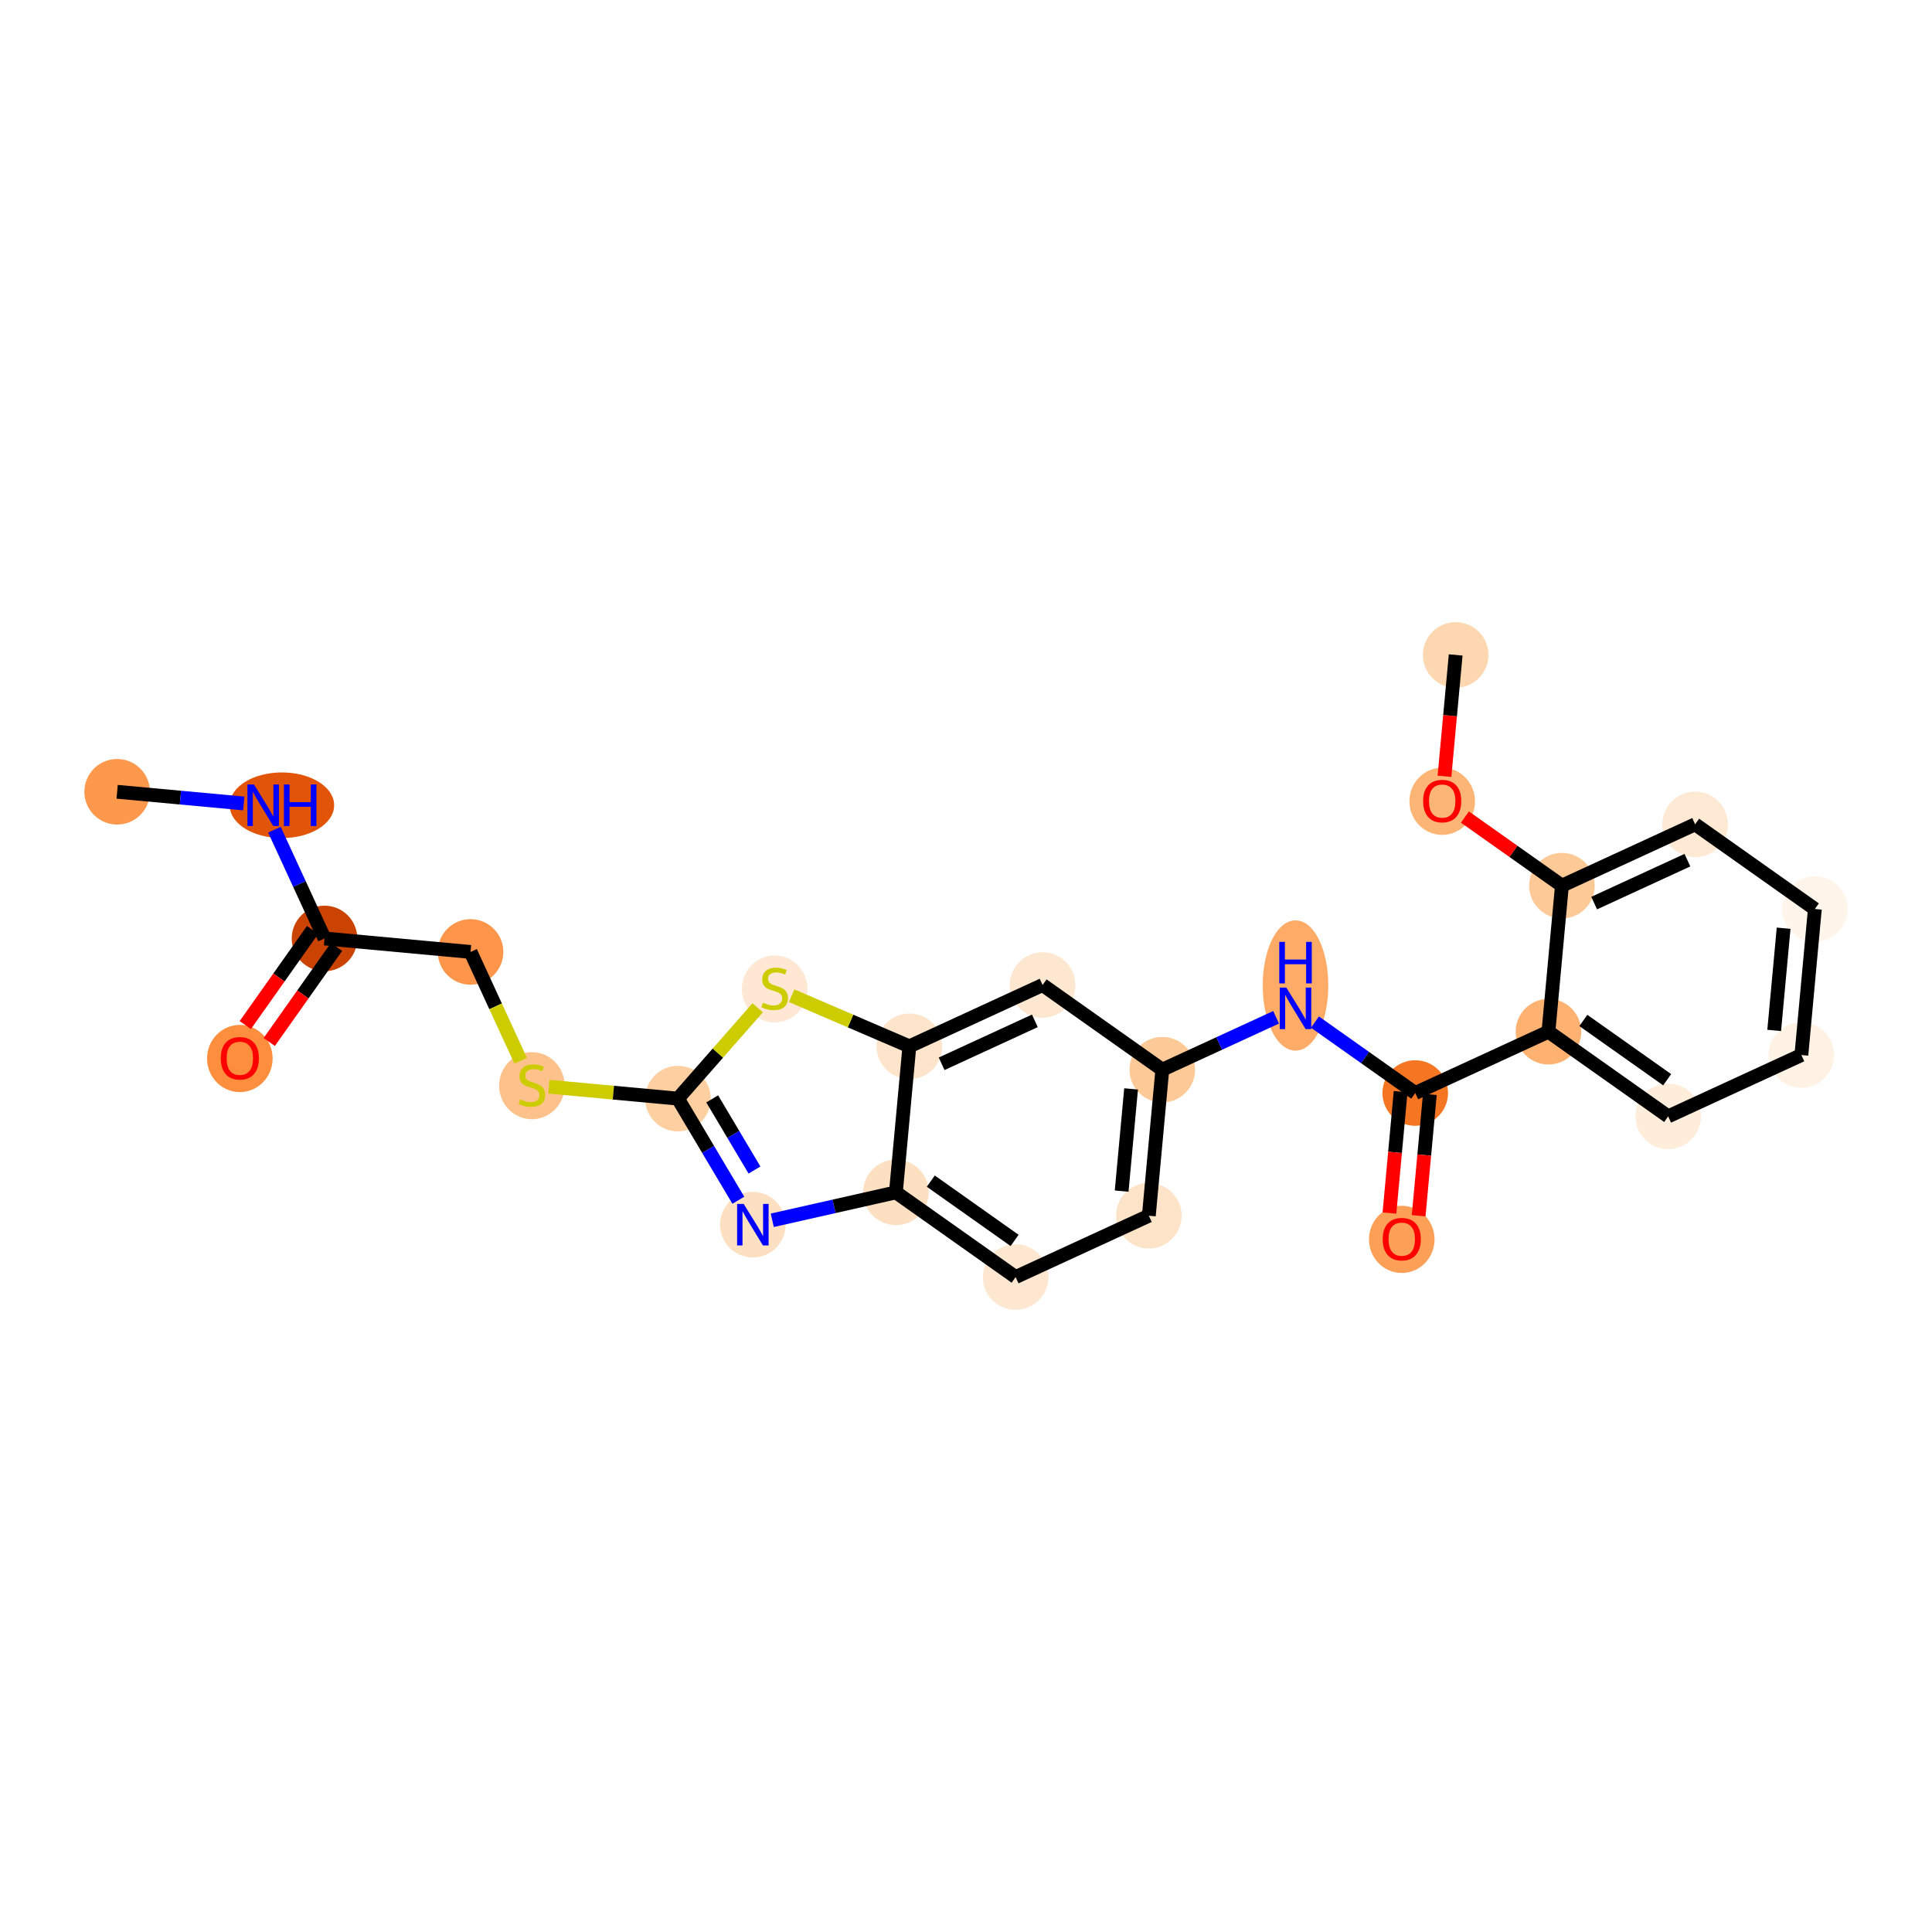 <?xml version='1.0' encoding='iso-8859-1'?>
<svg version='1.1' baseProfile='full'
              xmlns='http://www.w3.org/2000/svg'
                      xmlns:rdkit='http://www.rdkit.org/xml'
                      xmlns:xlink='http://www.w3.org/1999/xlink'
                  xml:space='preserve'
width='280px' height='280px' viewBox='0 0 280 280'>
<!-- END OF HEADER -->
<rect style='opacity:1.0;fill:#FFFFFF;stroke:none' width='280' height='280' x='0' y='0'> </rect>
<ellipse cx='16.978' cy='114.751' rx='4.251' ry='4.251'  style='fill:#FD984C;fill-rule:evenodd;stroke:#FD984C;stroke-width:1.0px;stroke-linecap:butt;stroke-linejoin:miter;stroke-opacity:1' />
<ellipse cx='40.858' cy='116.704' rx='7.069' ry='4.256'  style='fill:#E25508;fill-rule:evenodd;stroke:#E25508;stroke-width:1.0px;stroke-linecap:butt;stroke-linejoin:miter;stroke-opacity:1' />
<ellipse cx='47.032' cy='136.009' rx='4.251' ry='4.251'  style='fill:#CB4301;fill-rule:evenodd;stroke:#CB4301;stroke-width:1.0px;stroke-linecap:butt;stroke-linejoin:miter;stroke-opacity:1' />
<ellipse cx='34.759' cy='153.407' rx='4.251' ry='4.37'  style='fill:#FD8E3E;fill-rule:evenodd;stroke:#FD8E3E;stroke-width:1.0px;stroke-linecap:butt;stroke-linejoin:miter;stroke-opacity:1' />
<ellipse cx='68.196' cy='137.962' rx='4.251' ry='4.251'  style='fill:#FD964A;fill-rule:evenodd;stroke:#FD964A;stroke-width:1.0px;stroke-linecap:butt;stroke-linejoin:miter;stroke-opacity:1' />
<ellipse cx='77.086' cy='157.348' rx='4.251' ry='4.358'  style='fill:#FDC28C;fill-rule:evenodd;stroke:#FDC28C;stroke-width:1.0px;stroke-linecap:butt;stroke-linejoin:miter;stroke-opacity:1' />
<ellipse cx='98.25' cy='159.22' rx='4.251' ry='4.251'  style='fill:#FDCFA1;fill-rule:evenodd;stroke:#FDCFA1;stroke-width:1.0px;stroke-linecap:butt;stroke-linejoin:miter;stroke-opacity:1' />
<ellipse cx='109.109' cy='177.49' rx='4.251' ry='4.256'  style='fill:#FDE0C2;fill-rule:evenodd;stroke:#FDE0C2;stroke-width:1.0px;stroke-linecap:butt;stroke-linejoin:miter;stroke-opacity:1' />
<ellipse cx='129.841' cy='172.808' rx='4.251' ry='4.251'  style='fill:#FDE0C2;fill-rule:evenodd;stroke:#FDE0C2;stroke-width:1.0px;stroke-linecap:butt;stroke-linejoin:miter;stroke-opacity:1' />
<ellipse cx='147.192' cy='185.081' rx='4.251' ry='4.251'  style='fill:#FEE7D1;fill-rule:evenodd;stroke:#FEE7D1;stroke-width:1.0px;stroke-linecap:butt;stroke-linejoin:miter;stroke-opacity:1' />
<ellipse cx='166.497' cy='176.191' rx='4.251' ry='4.251'  style='fill:#FDE3C8;fill-rule:evenodd;stroke:#FDE3C8;stroke-width:1.0px;stroke-linecap:butt;stroke-linejoin:miter;stroke-opacity:1' />
<ellipse cx='168.451' cy='155.027' rx='4.251' ry='4.251'  style='fill:#FDC997;fill-rule:evenodd;stroke:#FDC997;stroke-width:1.0px;stroke-linecap:butt;stroke-linejoin:miter;stroke-opacity:1' />
<ellipse cx='187.756' cy='142.826' rx='4.251' ry='8.938'  style='fill:#FDAB67;fill-rule:evenodd;stroke:#FDAB67;stroke-width:1.0px;stroke-linecap:butt;stroke-linejoin:miter;stroke-opacity:1' />
<ellipse cx='205.107' cy='158.41' rx='4.251' ry='4.251'  style='fill:#F57622;fill-rule:evenodd;stroke:#F57622;stroke-width:1.0px;stroke-linecap:butt;stroke-linejoin:miter;stroke-opacity:1' />
<ellipse cx='203.154' cy='179.621' rx='4.251' ry='4.37'  style='fill:#FDA057;fill-rule:evenodd;stroke:#FDA057;stroke-width:1.0px;stroke-linecap:butt;stroke-linejoin:miter;stroke-opacity:1' />
<ellipse cx='224.412' cy='149.52' rx='4.251' ry='4.251'  style='fill:#FDB272;fill-rule:evenodd;stroke:#FDB272;stroke-width:1.0px;stroke-linecap:butt;stroke-linejoin:miter;stroke-opacity:1' />
<ellipse cx='241.764' cy='161.793' rx='4.251' ry='4.251'  style='fill:#FEEDDB;fill-rule:evenodd;stroke:#FEEDDB;stroke-width:1.0px;stroke-linecap:butt;stroke-linejoin:miter;stroke-opacity:1' />
<ellipse cx='261.069' cy='152.903' rx='4.251' ry='4.251'  style='fill:#FEF2E5;fill-rule:evenodd;stroke:#FEF2E5;stroke-width:1.0px;stroke-linecap:butt;stroke-linejoin:miter;stroke-opacity:1' />
<ellipse cx='263.022' cy='131.739' rx='4.251' ry='4.251'  style='fill:#FFF5EB;fill-rule:evenodd;stroke:#FFF5EB;stroke-width:1.0px;stroke-linecap:butt;stroke-linejoin:miter;stroke-opacity:1' />
<ellipse cx='245.67' cy='119.466' rx='4.251' ry='4.251'  style='fill:#FEE9D4;fill-rule:evenodd;stroke:#FEE9D4;stroke-width:1.0px;stroke-linecap:butt;stroke-linejoin:miter;stroke-opacity:1' />
<ellipse cx='226.365' cy='128.356' rx='4.251' ry='4.251'  style='fill:#FDC997;fill-rule:evenodd;stroke:#FDC997;stroke-width:1.0px;stroke-linecap:butt;stroke-linejoin:miter;stroke-opacity:1' />
<ellipse cx='209.014' cy='116.129' rx='4.251' ry='4.37'  style='fill:#FDB576;fill-rule:evenodd;stroke:#FDB576;stroke-width:1.0px;stroke-linecap:butt;stroke-linejoin:miter;stroke-opacity:1' />
<ellipse cx='210.967' cy='94.919' rx='4.251' ry='4.251'  style='fill:#FDD7B0;fill-rule:evenodd;stroke:#FDD7B0;stroke-width:1.0px;stroke-linecap:butt;stroke-linejoin:miter;stroke-opacity:1' />
<ellipse cx='151.099' cy='142.754' rx='4.251' ry='4.251'  style='fill:#FEE7D0;fill-rule:evenodd;stroke:#FEE7D0;stroke-width:1.0px;stroke-linecap:butt;stroke-linejoin:miter;stroke-opacity:1' />
<ellipse cx='131.794' cy='151.644' rx='4.251' ry='4.251'  style='fill:#FDE4CB;fill-rule:evenodd;stroke:#FDE4CB;stroke-width:1.0px;stroke-linecap:butt;stroke-linejoin:miter;stroke-opacity:1' />
<ellipse cx='112.27' cy='143.327' rx='4.251' ry='4.358'  style='fill:#FEE8D3;fill-rule:evenodd;stroke:#FEE8D3;stroke-width:1.0px;stroke-linecap:butt;stroke-linejoin:miter;stroke-opacity:1' />
<path class='bond-0 atom-0 atom-1' d='M 16.978,114.751 L 26.153,115.597' style='fill:none;fill-rule:evenodd;stroke:#000000;stroke-width:2.0px;stroke-linecap:butt;stroke-linejoin:miter;stroke-opacity:1' />
<path class='bond-0 atom-0 atom-1' d='M 26.153,115.597 L 35.328,116.444' style='fill:none;fill-rule:evenodd;stroke:#0000FF;stroke-width:2.0px;stroke-linecap:butt;stroke-linejoin:miter;stroke-opacity:1' />
<path class='bond-1 atom-1 atom-2' d='M 39.772,120.245 L 43.402,128.127' style='fill:none;fill-rule:evenodd;stroke:#0000FF;stroke-width:2.0px;stroke-linecap:butt;stroke-linejoin:miter;stroke-opacity:1' />
<path class='bond-1 atom-1 atom-2' d='M 43.402,128.127 L 47.032,136.009' style='fill:none;fill-rule:evenodd;stroke:#000000;stroke-width:2.0px;stroke-linecap:butt;stroke-linejoin:miter;stroke-opacity:1' />
<path class='bond-2 atom-2 atom-3' d='M 45.297,134.781 L 40.425,141.67' style='fill:none;fill-rule:evenodd;stroke:#000000;stroke-width:2.0px;stroke-linecap:butt;stroke-linejoin:miter;stroke-opacity:1' />
<path class='bond-2 atom-2 atom-3' d='M 40.425,141.67 L 35.552,148.558' style='fill:none;fill-rule:evenodd;stroke:#FF0000;stroke-width:2.0px;stroke-linecap:butt;stroke-linejoin:miter;stroke-opacity:1' />
<path class='bond-2 atom-2 atom-3' d='M 48.767,137.236 L 43.895,144.125' style='fill:none;fill-rule:evenodd;stroke:#000000;stroke-width:2.0px;stroke-linecap:butt;stroke-linejoin:miter;stroke-opacity:1' />
<path class='bond-2 atom-2 atom-3' d='M 43.895,144.125 L 39.022,151.013' style='fill:none;fill-rule:evenodd;stroke:#FF0000;stroke-width:2.0px;stroke-linecap:butt;stroke-linejoin:miter;stroke-opacity:1' />
<path class='bond-3 atom-2 atom-4' d='M 47.032,136.009 L 68.196,137.962' style='fill:none;fill-rule:evenodd;stroke:#000000;stroke-width:2.0px;stroke-linecap:butt;stroke-linejoin:miter;stroke-opacity:1' />
<path class='bond-4 atom-4 atom-5' d='M 68.196,137.962 L 71.828,145.848' style='fill:none;fill-rule:evenodd;stroke:#000000;stroke-width:2.0px;stroke-linecap:butt;stroke-linejoin:miter;stroke-opacity:1' />
<path class='bond-4 atom-4 atom-5' d='M 71.828,145.848 L 75.459,153.735' style='fill:none;fill-rule:evenodd;stroke:#CCCC00;stroke-width:2.0px;stroke-linecap:butt;stroke-linejoin:miter;stroke-opacity:1' />
<path class='bond-5 atom-5 atom-6' d='M 79.547,157.494 L 88.898,158.357' style='fill:none;fill-rule:evenodd;stroke:#CCCC00;stroke-width:2.0px;stroke-linecap:butt;stroke-linejoin:miter;stroke-opacity:1' />
<path class='bond-5 atom-5 atom-6' d='M 88.898,158.357 L 98.25,159.22' style='fill:none;fill-rule:evenodd;stroke:#000000;stroke-width:2.0px;stroke-linecap:butt;stroke-linejoin:miter;stroke-opacity:1' />
<path class='bond-6 atom-6 atom-7' d='M 98.25,159.22 L 102.627,166.585' style='fill:none;fill-rule:evenodd;stroke:#000000;stroke-width:2.0px;stroke-linecap:butt;stroke-linejoin:miter;stroke-opacity:1' />
<path class='bond-6 atom-6 atom-7' d='M 102.627,166.585 L 107.005,173.949' style='fill:none;fill-rule:evenodd;stroke:#0000FF;stroke-width:2.0px;stroke-linecap:butt;stroke-linejoin:miter;stroke-opacity:1' />
<path class='bond-6 atom-6 atom-7' d='M 103.217,159.258 L 106.281,164.413' style='fill:none;fill-rule:evenodd;stroke:#000000;stroke-width:2.0px;stroke-linecap:butt;stroke-linejoin:miter;stroke-opacity:1' />
<path class='bond-6 atom-6 atom-7' d='M 106.281,164.413 L 109.345,169.568' style='fill:none;fill-rule:evenodd;stroke:#0000FF;stroke-width:2.0px;stroke-linecap:butt;stroke-linejoin:miter;stroke-opacity:1' />
<path class='bond-25 atom-25 atom-6' d='M 109.809,146.051 L 104.029,152.635' style='fill:none;fill-rule:evenodd;stroke:#CCCC00;stroke-width:2.0px;stroke-linecap:butt;stroke-linejoin:miter;stroke-opacity:1' />
<path class='bond-25 atom-25 atom-6' d='M 104.029,152.635 L 98.25,159.22' style='fill:none;fill-rule:evenodd;stroke:#000000;stroke-width:2.0px;stroke-linecap:butt;stroke-linejoin:miter;stroke-opacity:1' />
<path class='bond-7 atom-7 atom-8' d='M 111.923,176.854 L 120.882,174.831' style='fill:none;fill-rule:evenodd;stroke:#0000FF;stroke-width:2.0px;stroke-linecap:butt;stroke-linejoin:miter;stroke-opacity:1' />
<path class='bond-7 atom-7 atom-8' d='M 120.882,174.831 L 129.841,172.808' style='fill:none;fill-rule:evenodd;stroke:#000000;stroke-width:2.0px;stroke-linecap:butt;stroke-linejoin:miter;stroke-opacity:1' />
<path class='bond-8 atom-8 atom-9' d='M 129.841,172.808 L 147.192,185.081' style='fill:none;fill-rule:evenodd;stroke:#000000;stroke-width:2.0px;stroke-linecap:butt;stroke-linejoin:miter;stroke-opacity:1' />
<path class='bond-8 atom-8 atom-9' d='M 134.898,171.178 L 147.044,179.77' style='fill:none;fill-rule:evenodd;stroke:#000000;stroke-width:2.0px;stroke-linecap:butt;stroke-linejoin:miter;stroke-opacity:1' />
<path class='bond-26 atom-24 atom-8' d='M 131.794,151.644 L 129.841,172.808' style='fill:none;fill-rule:evenodd;stroke:#000000;stroke-width:2.0px;stroke-linecap:butt;stroke-linejoin:miter;stroke-opacity:1' />
<path class='bond-9 atom-9 atom-10' d='M 147.192,185.081 L 166.497,176.191' style='fill:none;fill-rule:evenodd;stroke:#000000;stroke-width:2.0px;stroke-linecap:butt;stroke-linejoin:miter;stroke-opacity:1' />
<path class='bond-10 atom-10 atom-11' d='M 166.497,176.191 L 168.451,155.027' style='fill:none;fill-rule:evenodd;stroke:#000000;stroke-width:2.0px;stroke-linecap:butt;stroke-linejoin:miter;stroke-opacity:1' />
<path class='bond-10 atom-10 atom-11' d='M 162.558,172.626 L 163.925,157.811' style='fill:none;fill-rule:evenodd;stroke:#000000;stroke-width:2.0px;stroke-linecap:butt;stroke-linejoin:miter;stroke-opacity:1' />
<path class='bond-11 atom-11 atom-12' d='M 168.451,155.027 L 176.696,151.23' style='fill:none;fill-rule:evenodd;stroke:#000000;stroke-width:2.0px;stroke-linecap:butt;stroke-linejoin:miter;stroke-opacity:1' />
<path class='bond-11 atom-11 atom-12' d='M 176.696,151.23 L 184.942,147.433' style='fill:none;fill-rule:evenodd;stroke:#0000FF;stroke-width:2.0px;stroke-linecap:butt;stroke-linejoin:miter;stroke-opacity:1' />
<path class='bond-22 atom-11 atom-23' d='M 168.451,155.027 L 151.099,142.754' style='fill:none;fill-rule:evenodd;stroke:#000000;stroke-width:2.0px;stroke-linecap:butt;stroke-linejoin:miter;stroke-opacity:1' />
<path class='bond-12 atom-12 atom-13' d='M 190.57,148.127 L 197.838,153.269' style='fill:none;fill-rule:evenodd;stroke:#0000FF;stroke-width:2.0px;stroke-linecap:butt;stroke-linejoin:miter;stroke-opacity:1' />
<path class='bond-12 atom-12 atom-13' d='M 197.838,153.269 L 205.107,158.41' style='fill:none;fill-rule:evenodd;stroke:#000000;stroke-width:2.0px;stroke-linecap:butt;stroke-linejoin:miter;stroke-opacity:1' />
<path class='bond-13 atom-13 atom-14' d='M 202.991,158.215 L 202.179,167.009' style='fill:none;fill-rule:evenodd;stroke:#000000;stroke-width:2.0px;stroke-linecap:butt;stroke-linejoin:miter;stroke-opacity:1' />
<path class='bond-13 atom-13 atom-14' d='M 202.179,167.009 L 201.368,175.804' style='fill:none;fill-rule:evenodd;stroke:#FF0000;stroke-width:2.0px;stroke-linecap:butt;stroke-linejoin:miter;stroke-opacity:1' />
<path class='bond-13 atom-13 atom-14' d='M 207.224,158.605 L 206.412,167.4' style='fill:none;fill-rule:evenodd;stroke:#000000;stroke-width:2.0px;stroke-linecap:butt;stroke-linejoin:miter;stroke-opacity:1' />
<path class='bond-13 atom-13 atom-14' d='M 206.412,167.4 L 205.6,176.194' style='fill:none;fill-rule:evenodd;stroke:#FF0000;stroke-width:2.0px;stroke-linecap:butt;stroke-linejoin:miter;stroke-opacity:1' />
<path class='bond-14 atom-13 atom-15' d='M 205.107,158.41 L 224.412,149.52' style='fill:none;fill-rule:evenodd;stroke:#000000;stroke-width:2.0px;stroke-linecap:butt;stroke-linejoin:miter;stroke-opacity:1' />
<path class='bond-15 atom-15 atom-16' d='M 224.412,149.52 L 241.764,161.793' style='fill:none;fill-rule:evenodd;stroke:#000000;stroke-width:2.0px;stroke-linecap:butt;stroke-linejoin:miter;stroke-opacity:1' />
<path class='bond-15 atom-15 atom-16' d='M 229.47,147.89 L 241.616,156.482' style='fill:none;fill-rule:evenodd;stroke:#000000;stroke-width:2.0px;stroke-linecap:butt;stroke-linejoin:miter;stroke-opacity:1' />
<path class='bond-27 atom-20 atom-15' d='M 226.365,128.356 L 224.412,149.52' style='fill:none;fill-rule:evenodd;stroke:#000000;stroke-width:2.0px;stroke-linecap:butt;stroke-linejoin:miter;stroke-opacity:1' />
<path class='bond-16 atom-16 atom-17' d='M 241.764,161.793 L 261.069,152.903' style='fill:none;fill-rule:evenodd;stroke:#000000;stroke-width:2.0px;stroke-linecap:butt;stroke-linejoin:miter;stroke-opacity:1' />
<path class='bond-17 atom-17 atom-18' d='M 261.069,152.903 L 263.022,131.739' style='fill:none;fill-rule:evenodd;stroke:#000000;stroke-width:2.0px;stroke-linecap:butt;stroke-linejoin:miter;stroke-opacity:1' />
<path class='bond-17 atom-17 atom-18' d='M 257.129,149.338 L 258.496,134.523' style='fill:none;fill-rule:evenodd;stroke:#000000;stroke-width:2.0px;stroke-linecap:butt;stroke-linejoin:miter;stroke-opacity:1' />
<path class='bond-18 atom-18 atom-19' d='M 263.022,131.739 L 245.67,119.466' style='fill:none;fill-rule:evenodd;stroke:#000000;stroke-width:2.0px;stroke-linecap:butt;stroke-linejoin:miter;stroke-opacity:1' />
<path class='bond-19 atom-19 atom-20' d='M 245.67,119.466 L 226.365,128.356' style='fill:none;fill-rule:evenodd;stroke:#000000;stroke-width:2.0px;stroke-linecap:butt;stroke-linejoin:miter;stroke-opacity:1' />
<path class='bond-19 atom-19 atom-20' d='M 244.553,124.66 L 231.039,130.883' style='fill:none;fill-rule:evenodd;stroke:#000000;stroke-width:2.0px;stroke-linecap:butt;stroke-linejoin:miter;stroke-opacity:1' />
<path class='bond-20 atom-20 atom-21' d='M 226.365,128.356 L 219.337,123.384' style='fill:none;fill-rule:evenodd;stroke:#000000;stroke-width:2.0px;stroke-linecap:butt;stroke-linejoin:miter;stroke-opacity:1' />
<path class='bond-20 atom-20 atom-21' d='M 219.337,123.384 L 212.308,118.413' style='fill:none;fill-rule:evenodd;stroke:#FF0000;stroke-width:2.0px;stroke-linecap:butt;stroke-linejoin:miter;stroke-opacity:1' />
<path class='bond-21 atom-21 atom-22' d='M 209.344,112.508 L 210.155,103.713' style='fill:none;fill-rule:evenodd;stroke:#FF0000;stroke-width:2.0px;stroke-linecap:butt;stroke-linejoin:miter;stroke-opacity:1' />
<path class='bond-21 atom-21 atom-22' d='M 210.155,103.713 L 210.967,94.919' style='fill:none;fill-rule:evenodd;stroke:#000000;stroke-width:2.0px;stroke-linecap:butt;stroke-linejoin:miter;stroke-opacity:1' />
<path class='bond-23 atom-23 atom-24' d='M 151.099,142.754 L 131.794,151.644' style='fill:none;fill-rule:evenodd;stroke:#000000;stroke-width:2.0px;stroke-linecap:butt;stroke-linejoin:miter;stroke-opacity:1' />
<path class='bond-23 atom-23 atom-24' d='M 149.981,147.948 L 136.468,154.171' style='fill:none;fill-rule:evenodd;stroke:#000000;stroke-width:2.0px;stroke-linecap:butt;stroke-linejoin:miter;stroke-opacity:1' />
<path class='bond-24 atom-24 atom-25' d='M 131.794,151.644 L 123.262,147.974' style='fill:none;fill-rule:evenodd;stroke:#000000;stroke-width:2.0px;stroke-linecap:butt;stroke-linejoin:miter;stroke-opacity:1' />
<path class='bond-24 atom-24 atom-25' d='M 123.262,147.974 L 114.731,144.305' style='fill:none;fill-rule:evenodd;stroke:#CCCC00;stroke-width:2.0px;stroke-linecap:butt;stroke-linejoin:miter;stroke-opacity:1' />
<path  class='atom-1' d='M 36.811 113.694
L 38.784 116.882
Q 38.979 117.197, 39.294 117.767
Q 39.608 118.336, 39.625 118.37
L 39.625 113.694
L 40.424 113.694
L 40.424 119.713
L 39.6 119.713
L 37.483 116.228
Q 37.236 115.82, 36.973 115.352
Q 36.718 114.885, 36.641 114.74
L 36.641 119.713
L 35.859 119.713
L 35.859 113.694
L 36.811 113.694
' fill='#0000FF'/>
<path  class='atom-1' d='M 41.147 113.694
L 41.963 113.694
L 41.963 116.253
L 45.041 116.253
L 45.041 113.694
L 45.857 113.694
L 45.857 119.713
L 45.041 119.713
L 45.041 116.933
L 41.963 116.933
L 41.963 119.713
L 41.147 119.713
L 41.147 113.694
' fill='#0000FF'/>
<path  class='atom-3' d='M 31.996 153.378
Q 31.996 151.932, 32.71 151.125
Q 33.424 150.317, 34.759 150.317
Q 36.093 150.317, 36.807 151.125
Q 37.522 151.932, 37.522 153.378
Q 37.522 154.84, 36.799 155.673
Q 36.076 156.498, 34.759 156.498
Q 33.432 156.498, 32.71 155.673
Q 31.996 154.848, 31.996 153.378
M 34.759 155.817
Q 35.677 155.817, 36.17 155.205
Q 36.672 154.585, 36.672 153.378
Q 36.672 152.196, 36.17 151.601
Q 35.677 150.997, 34.759 150.997
Q 33.84 150.997, 33.339 151.592
Q 32.846 152.187, 32.846 153.378
Q 32.846 154.593, 33.339 155.205
Q 33.84 155.817, 34.759 155.817
' fill='#FF0000'/>
<path  class='atom-5' d='M 75.386 159.333
Q 75.454 159.358, 75.734 159.477
Q 76.015 159.596, 76.321 159.673
Q 76.635 159.741, 76.942 159.741
Q 77.511 159.741, 77.843 159.469
Q 78.174 159.188, 78.174 158.704
Q 78.174 158.372, 78.004 158.168
Q 77.843 157.964, 77.588 157.854
Q 77.333 157.743, 76.907 157.615
Q 76.372 157.454, 76.049 157.301
Q 75.734 157.148, 75.505 156.825
Q 75.284 156.502, 75.284 155.958
Q 75.284 155.201, 75.794 154.733
Q 76.312 154.266, 77.333 154.266
Q 78.03 154.266, 78.82 154.597
L 78.625 155.252
Q 77.902 154.955, 77.358 154.955
Q 76.772 154.955, 76.448 155.201
Q 76.125 155.439, 76.134 155.856
Q 76.134 156.179, 76.295 156.374
Q 76.466 156.57, 76.704 156.68
Q 76.95 156.791, 77.358 156.918
Q 77.902 157.088, 78.225 157.258
Q 78.548 157.428, 78.778 157.777
Q 79.016 158.117, 79.016 158.704
Q 79.016 159.537, 78.455 159.987
Q 77.902 160.429, 76.976 160.429
Q 76.44 160.429, 76.032 160.31
Q 75.632 160.2, 75.156 160.004
L 75.386 159.333
' fill='#CCCC00'/>
<path  class='atom-7' d='M 107.779 174.48
L 109.751 177.669
Q 109.947 177.983, 110.261 178.553
Q 110.576 179.122, 110.593 179.156
L 110.593 174.48
L 111.392 174.48
L 111.392 180.5
L 110.567 180.5
L 108.45 177.014
Q 108.204 176.606, 107.94 176.138
Q 107.685 175.671, 107.609 175.526
L 107.609 180.5
L 106.827 180.5
L 106.827 174.48
L 107.779 174.48
' fill='#0000FF'/>
<path  class='atom-12' d='M 186.425 143.127
L 188.397 146.315
Q 188.593 146.63, 188.907 147.199
Q 189.222 147.769, 189.239 147.803
L 189.239 143.127
L 190.038 143.127
L 190.038 149.146
L 189.214 149.146
L 187.097 145.661
Q 186.85 145.253, 186.587 144.785
Q 186.332 144.317, 186.255 144.173
L 186.255 149.146
L 185.473 149.146
L 185.473 143.127
L 186.425 143.127
' fill='#0000FF'/>
<path  class='atom-12' d='M 185.401 136.506
L 186.217 136.506
L 186.217 139.065
L 189.294 139.065
L 189.294 136.506
L 190.11 136.506
L 190.11 142.525
L 189.294 142.525
L 189.294 139.745
L 186.217 139.745
L 186.217 142.525
L 185.401 142.525
L 185.401 136.506
' fill='#0000FF'/>
<path  class='atom-14' d='M 200.391 179.591
Q 200.391 178.146, 201.105 177.338
Q 201.819 176.53, 203.154 176.53
Q 204.489 176.53, 205.203 177.338
Q 205.917 178.146, 205.917 179.591
Q 205.917 181.053, 205.194 181.886
Q 204.472 182.711, 203.154 182.711
Q 201.828 182.711, 201.105 181.886
Q 200.391 181.062, 200.391 179.591
M 203.154 182.031
Q 204.072 182.031, 204.565 181.419
Q 205.067 180.798, 205.067 179.591
Q 205.067 178.409, 204.565 177.814
Q 204.072 177.21, 203.154 177.21
Q 202.236 177.21, 201.734 177.805
Q 201.241 178.401, 201.241 179.591
Q 201.241 180.807, 201.734 181.419
Q 202.236 182.031, 203.154 182.031
' fill='#FF0000'/>
<path  class='atom-21' d='M 206.251 116.1
Q 206.251 114.654, 206.965 113.847
Q 207.679 113.039, 209.014 113.039
Q 210.348 113.039, 211.063 113.847
Q 211.777 114.654, 211.777 116.1
Q 211.777 117.562, 211.054 118.395
Q 210.331 119.22, 209.014 119.22
Q 207.687 119.22, 206.965 118.395
Q 206.251 117.57, 206.251 116.1
M 209.014 118.54
Q 209.932 118.54, 210.425 117.927
Q 210.926 117.307, 210.926 116.1
Q 210.926 114.918, 210.425 114.323
Q 209.932 113.719, 209.014 113.719
Q 208.096 113.719, 207.594 114.314
Q 207.101 114.909, 207.101 116.1
Q 207.101 117.315, 207.594 117.927
Q 208.096 118.54, 209.014 118.54
' fill='#FF0000'/>
<path  class='atom-25' d='M 110.569 145.312
Q 110.637 145.338, 110.918 145.457
Q 111.199 145.576, 111.505 145.652
Q 111.819 145.72, 112.125 145.72
Q 112.695 145.72, 113.026 145.448
Q 113.358 145.168, 113.358 144.683
Q 113.358 144.352, 113.188 144.148
Q 113.026 143.944, 112.771 143.833
Q 112.516 143.722, 112.091 143.595
Q 111.556 143.433, 111.233 143.28
Q 110.918 143.127, 110.688 142.804
Q 110.467 142.481, 110.467 141.937
Q 110.467 141.181, 110.977 140.713
Q 111.496 140.245, 112.516 140.245
Q 113.213 140.245, 114.004 140.577
L 113.808 141.232
Q 113.086 140.934, 112.542 140.934
Q 111.955 140.934, 111.632 141.181
Q 111.309 141.419, 111.318 141.835
Q 111.318 142.158, 111.479 142.354
Q 111.649 142.549, 111.887 142.66
Q 112.134 142.77, 112.542 142.898
Q 113.086 143.068, 113.409 143.238
Q 113.732 143.408, 113.961 143.756
Q 114.2 144.097, 114.2 144.683
Q 114.2 145.516, 113.638 145.967
Q 113.086 146.409, 112.159 146.409
Q 111.624 146.409, 111.216 146.29
Q 110.816 146.179, 110.34 145.984
L 110.569 145.312
' fill='#CCCC00'/>
</svg>
